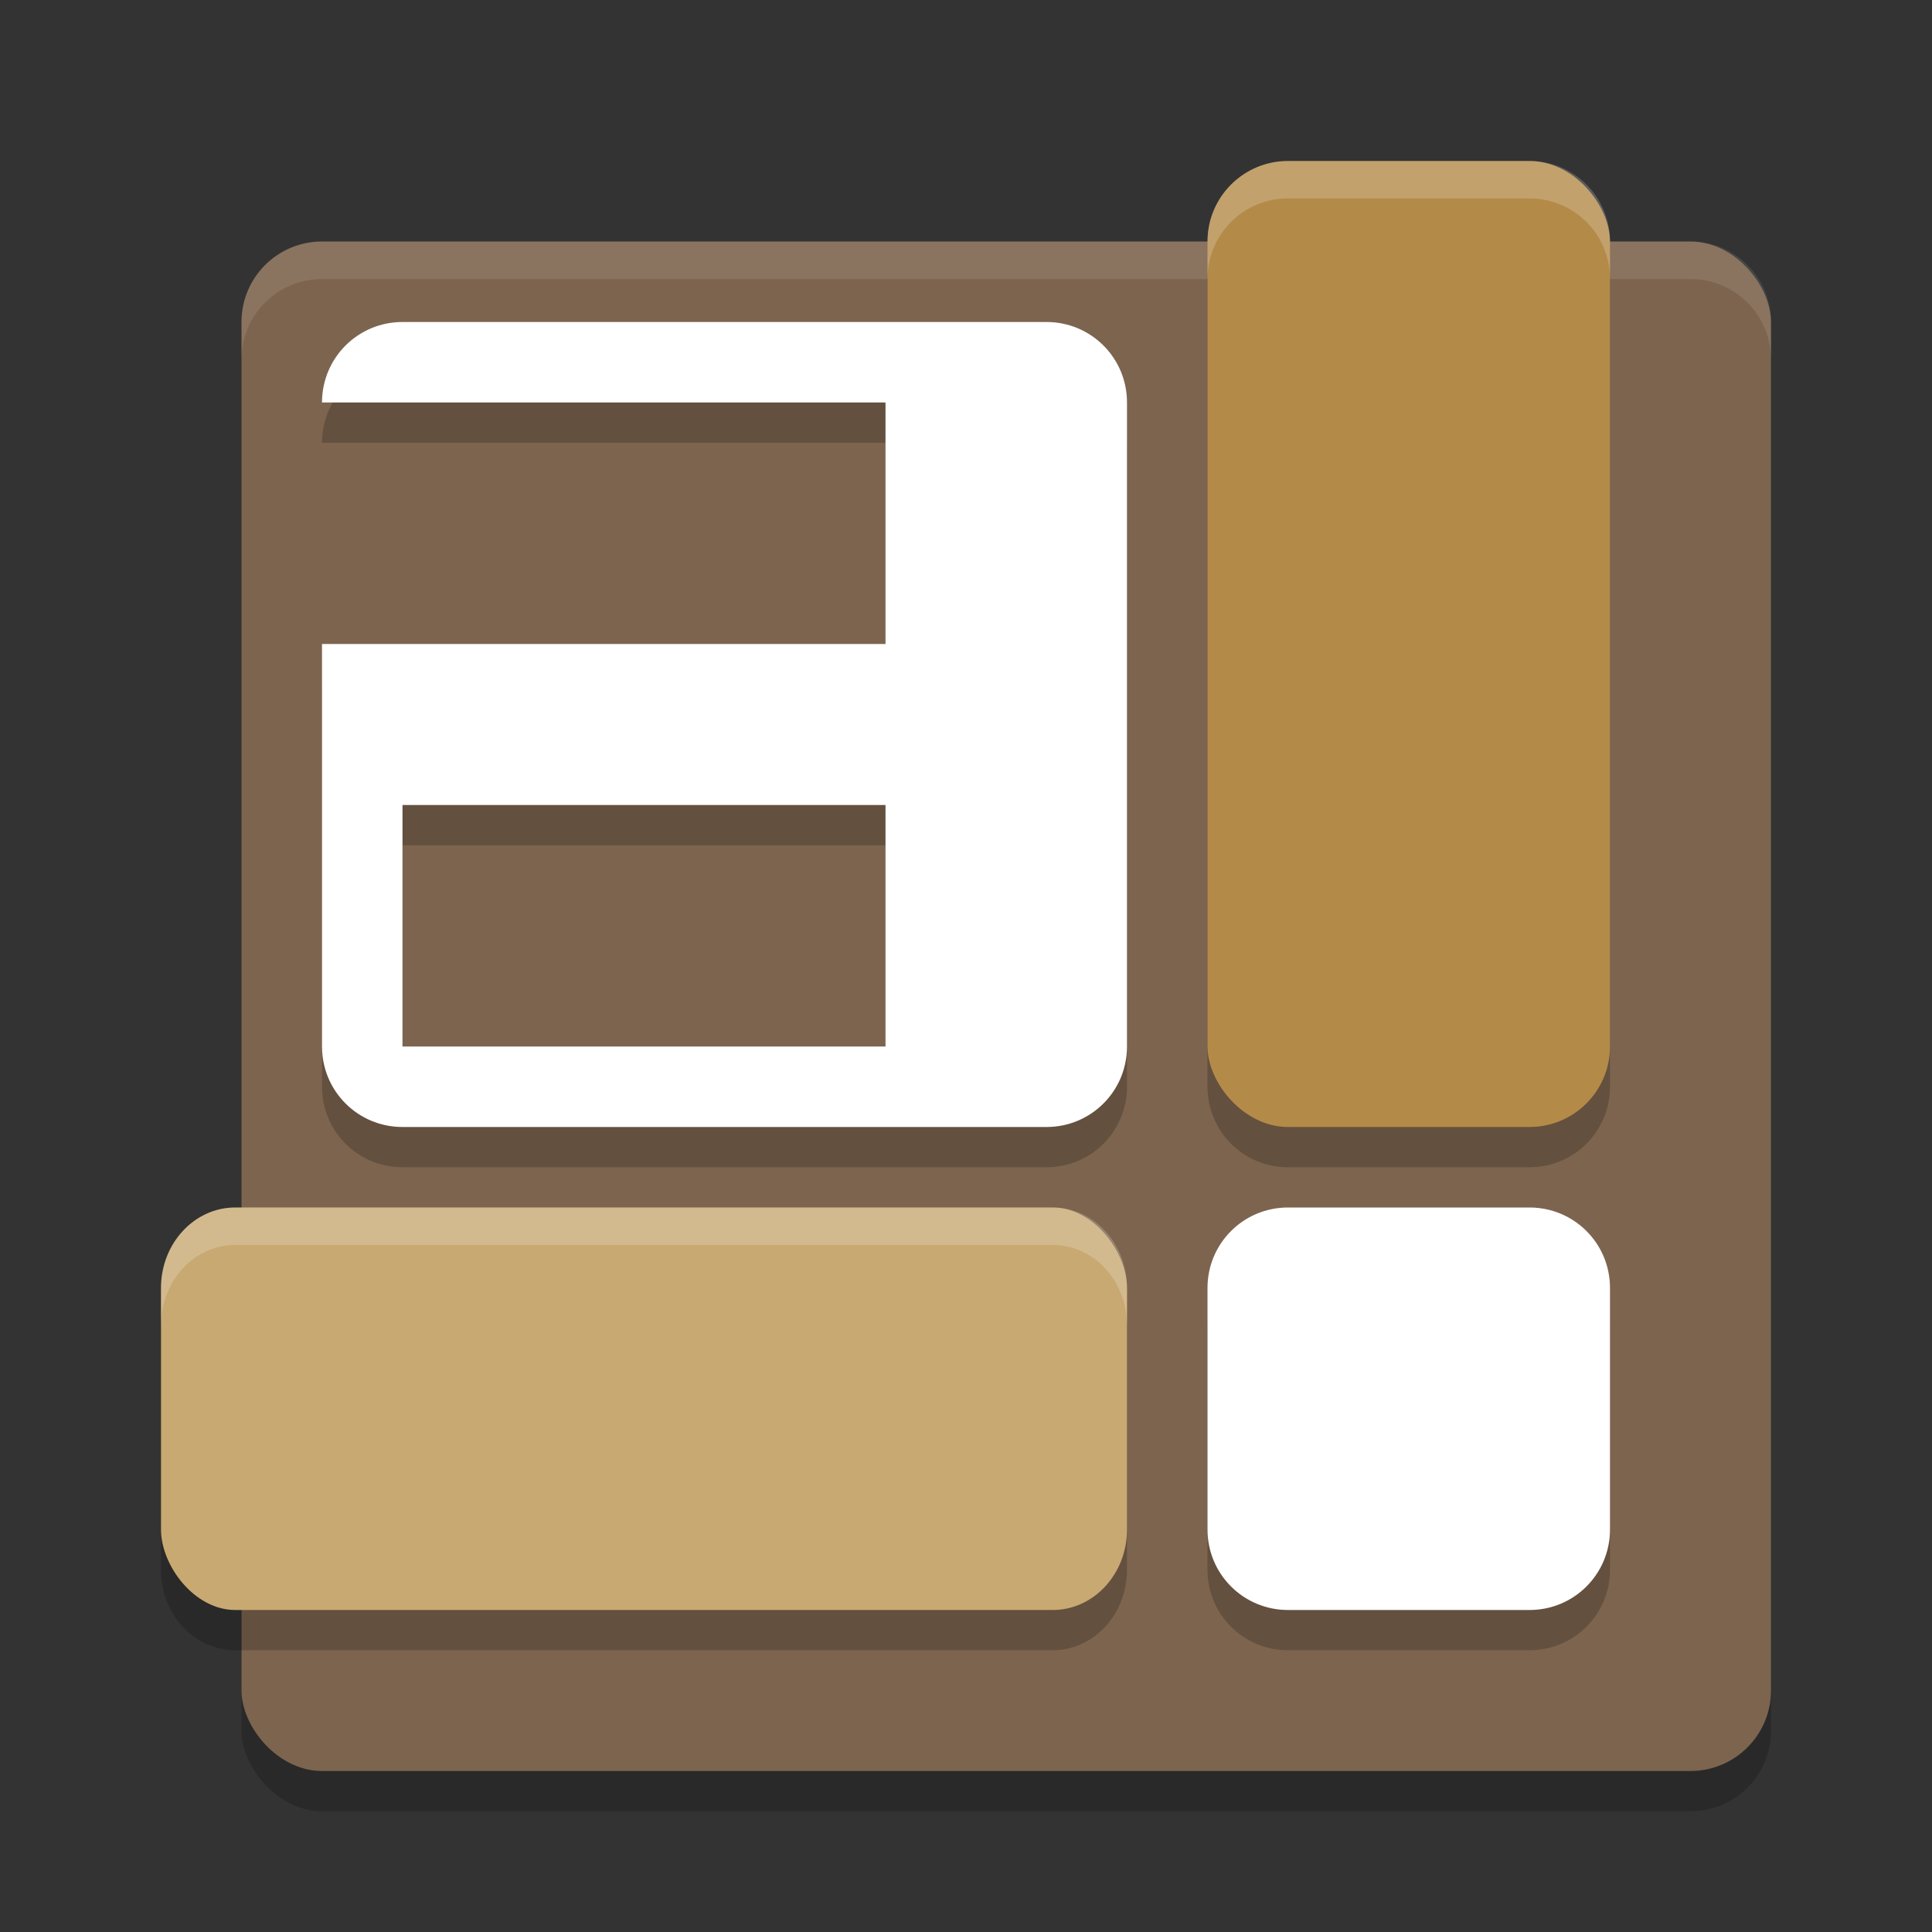 <svg xmlns="http://www.w3.org/2000/svg" width="24" height="24" version="1.1"><rect width="100%" height="100%" fill="#333333" stroke="none"/><defs>
<linearGradient id="ucPurpleBlue" x1="0%" y1="0%" x2="100%" y2="100%">
  <stop offset="0%" style="stop-color:#B794F4;stop-opacity:1"/>
  <stop offset="100%" style="stop-color:#4299E1;stop-opacity:1"/>
</linearGradient>
</defs>
 <rect style="opacity:0.2" width="19" height="19" x="3" y="3.5" rx="1" ry="1"/>
 <rect style="fill:#7d644e" width="19" height="19" x="3" y="3" rx="1" ry="1"/>
 <path style="opacity:0.2" d="M 16,2.5 C 15.446,2.5 15,2.946 15,3.5 V 13.5 C 15,14.054 15.446,14.5 16,14.5 H 19 C 19.554,14.5 20,14.054 20,13.5 V 3.5 C 20,2.946 19.554,2.5 19,2.5 Z M 5,4.5 C 4.446,4.5 4,4.946 4,5.5 H 11 V 8.5 H 4 V 13.5 C 4,14.054 4.446,14.5 5,14.5 H 13 C 13.554,14.5 14,14.054 14,13.5 V 5.5 C 14,4.946 13.554,4.5 13,4.5 Z M 5,10.5 H 11 V 13.5 H 5 Z M 2.924,15.5 C 2.412,15.5 2,15.946 2,16.5 V 19.5 C 2,20.054 2.412,20.5 2.924,20.5 H 13.076 C 13.588,20.5 14,20.054 14,19.5 V 16.5 C 14,15.946 13.588,15.5 13.076,15.5 Z M 16,15.5 C 15.446,15.5 15,15.946 15,16.5 V 19.5 C 15,20.054 15.446,20.5 16,20.5 H 19 C 19.554,20.5 20,20.054 20,19.5 V 16.5 C 20,15.946 19.554,15.5 19,15.5 Z"/>
 <path style="fill:#ffffff" d="M 5,4 C 4.446,4 4,4.446 4,5 H 11 V 8 H 4 V 13 C 4,13.554 4.446,14 5,14 H 13 C 13.554,14 14,13.554 14,13 V 5 C 14,4.446 13.554,4 13,4 Z M 5,10 H 11 V 13 H 5 Z M 16,15 C 15.446,15 15,15.446 15,16 V 19 C 15,19.554 15.446,20 16,20 H 19 C 19.554,20 20,19.554 20,19 V 16 C 20,15.446 19.554,15 19,15 Z"/>
 <path style="opacity:0.1;fill:#ffffff" d="M 4,3 C 3.446,3 3,3.446 3,4 V 4.467 C 3,3.913 3.446,3.467 4,3.467 H 21 C 21.554,3.467 22,3.913 22,4.467 V 4 C 22,3.446 21.554,3 21,3 Z"/>
 <rect style="fill:#b38a48" width="5" height="12" x="15" y="2" rx="1" ry="1"/>
 <rect style="fill:#c8a972" width="12" height="5" x="2" y="15" rx=".923" ry="1"/>
 <path style="opacity:0.2;fill:#ffffff" d="M 16,2 C 15.446,2 15,2.446 15,3 V 3.465 C 15,2.911 15.446,2.465 16,2.465 H 19 C 19.554,2.465 20,2.911 20,3.465 V 3 C 20,2.446 19.554,2 19,2 Z"/>
 <path style="opacity:0.2;fill:#ffffff" d="M 2.923,15 C 2.412,15 2,15.446 2,16 V 16.465 C 2,15.911 2.412,15.465 2.923,15.465 H 13.077 C 13.588,15.465 14,15.911 14,16.465 V 16 C 14,15.446 13.588,15 13.077,15 Z"/>
</svg>
